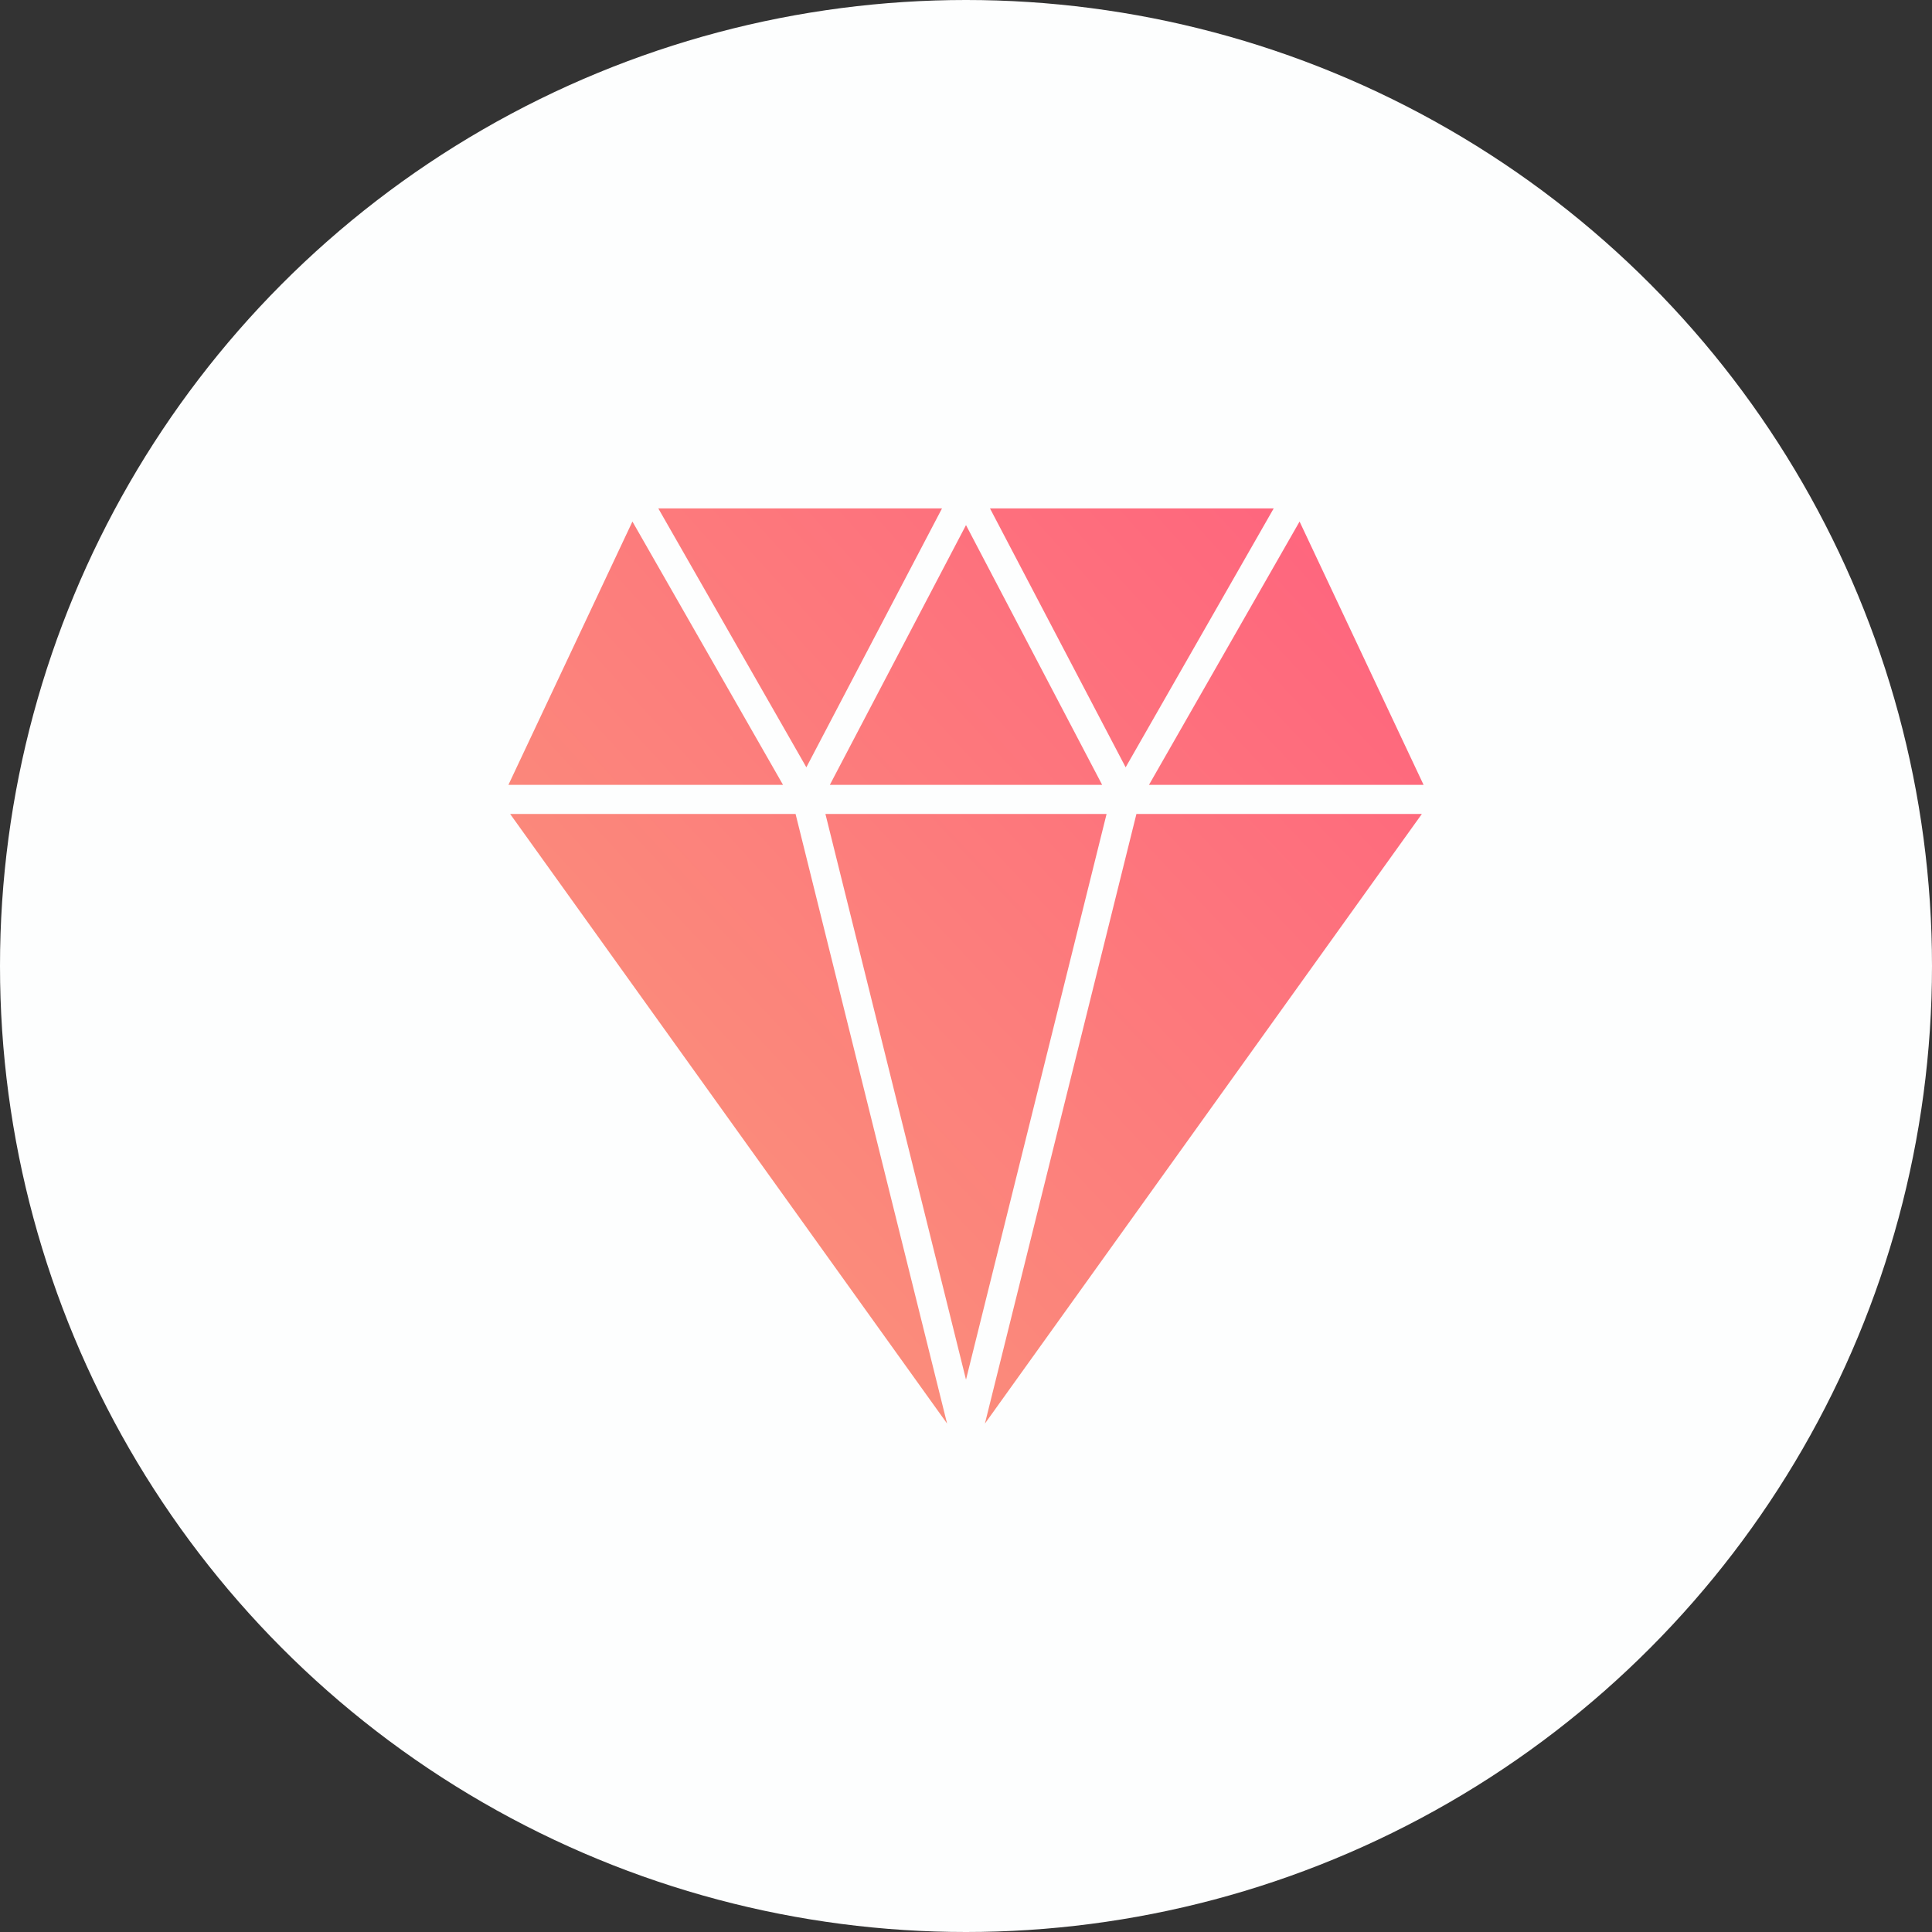 <svg width="38" height="38" viewBox="0 0 38 38" fill="none" xmlns="http://www.w3.org/2000/svg">
    <rect x="0" y="0" width="38" height="38" fill="#333333" stroke="none"/>
    <circle cx="19" cy="19" r="19" fill="#FDFEFE"/>
    <path d="M16.322 15.437H21.678L19 10.328L16.322 15.437ZM19.472 10L22.14 15.092L25.052 10H19.472ZM21.765 16.01H16.235L19 27.136L21.765 16.01ZM15.401 15.437L12.439 10.258L10 15.437H15.401ZM22.352 16.01L19.372 28L27.966 16.01H22.352ZM22.599 15.437H28L25.561 10.258L22.599 15.437ZM15.648 16.01H10.034L18.628 28L15.648 16.01ZM15.86 15.092L18.528 10H12.948L15.86 15.092Z" fill="url(#paint0_radial_2205_1980)"/>
    <defs>
        <radialGradient id="paint0_radial_2205_1980" cx="0" cy="0" r="1" gradientUnits="userSpaceOnUse" gradientTransform="translate(27.65 10.281) rotate(137.217) scale(47.246 450.282)">
            <stop stop-color="#FF627E"/>
            <stop offset="1" stop-color="#F4CD76"/>
            <stop offset="1" stop-color="#FFF8F8" stop-opacity="0"/>
        </radialGradient>
    </defs>
</svg>
